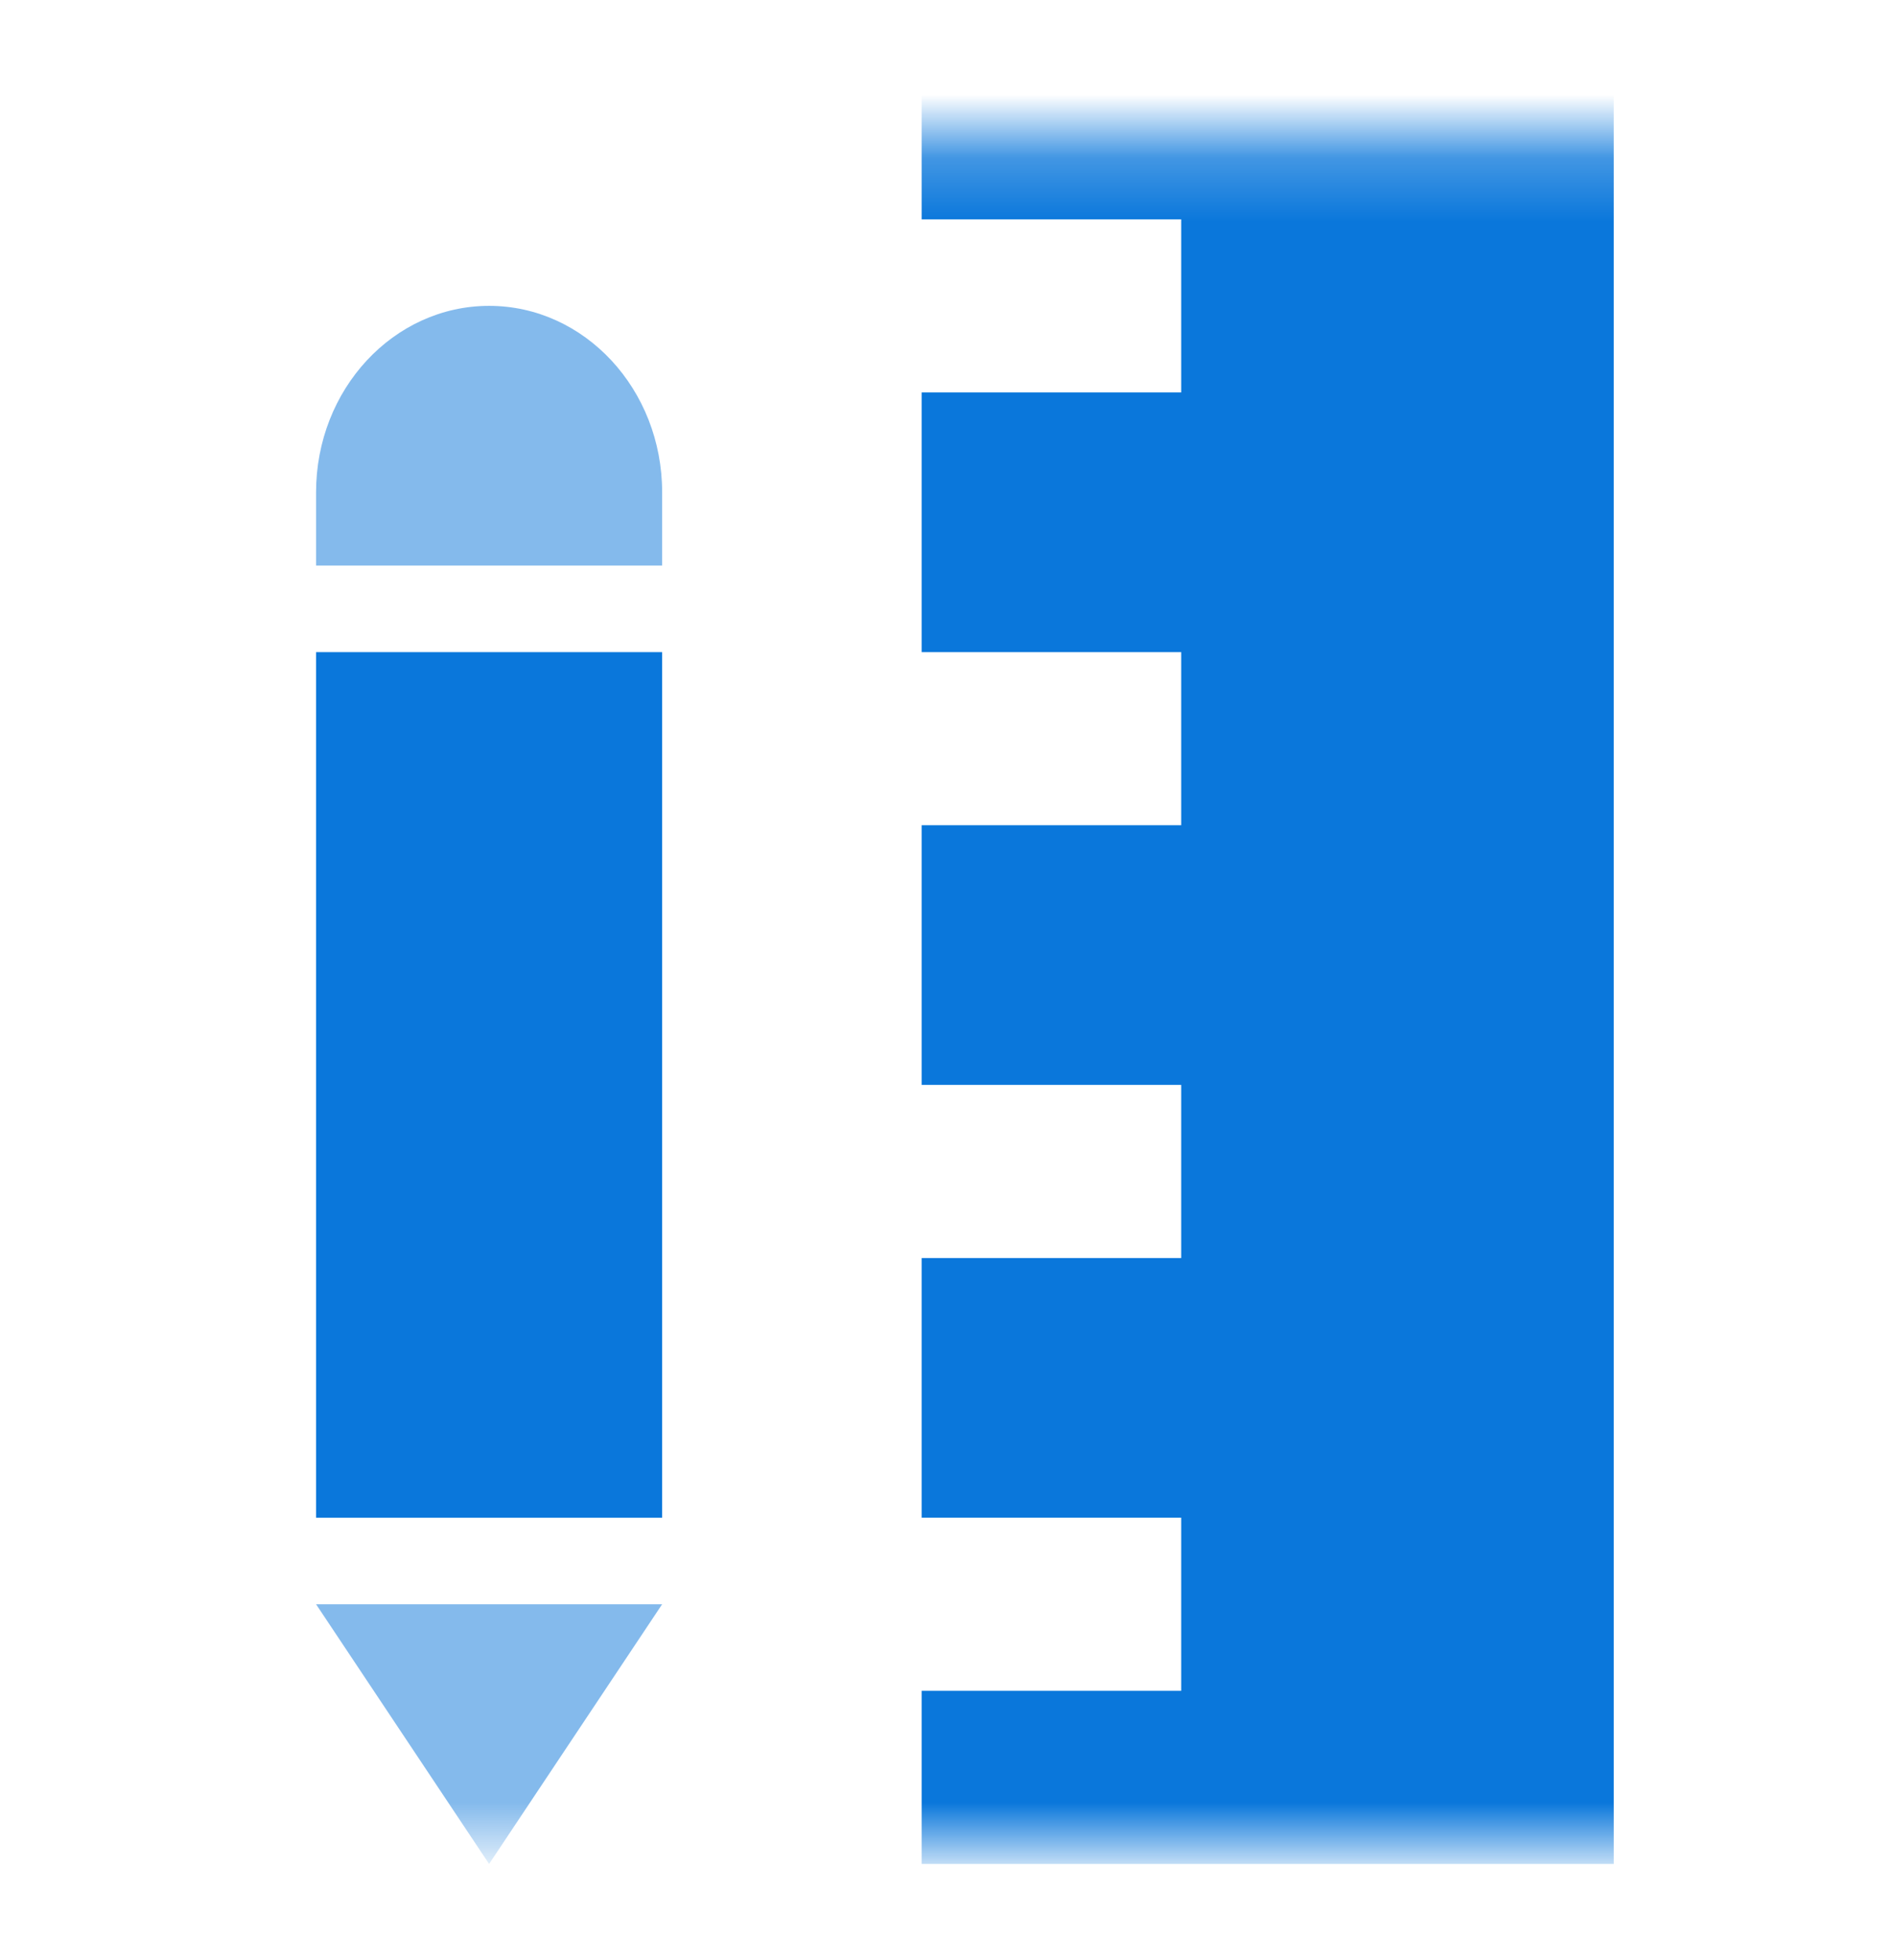 <svg width="30" height="31" viewBox="0 0 30 31" fill="none" xmlns="http://www.w3.org/2000/svg">
<mask id="mask0_12470_26886" style="mask-type:luminance" maskUnits="userSpaceOnUse" x="1" y="2" width="28" height="28">
<path d="M28.999 2.231H1.999V29.231H28.999V2.231Z" fill="white"/>
</mask>
<g mask="url(#mask0_12470_26886)">
<path d="M7.739 29.477L10.477 25.37H5.001L7.739 29.477Z" fill="#0A77DB" fill-opacity="0.5"/>
<path d="M10.477 10.313H5.001V24.002H10.477V10.313Z" fill="#0A77DB"/>
<path d="M7.739 4.837C6.228 4.837 5.001 6.157 5.001 7.786V8.944H10.477V7.786C10.477 6.157 9.25 4.837 7.739 4.837Z" fill="#0A77DB" fill-opacity="0.5"/>
<path d="M14.583 0.731V3.469H18.69V6.206H14.583V10.313H18.69V13.05H14.583V17.157H18.69V19.895H14.583V24.001H18.69V26.739H14.583V29.477H25.534V0.731H14.583Z" fill="#0A77DB"/>
</g>
</svg>
